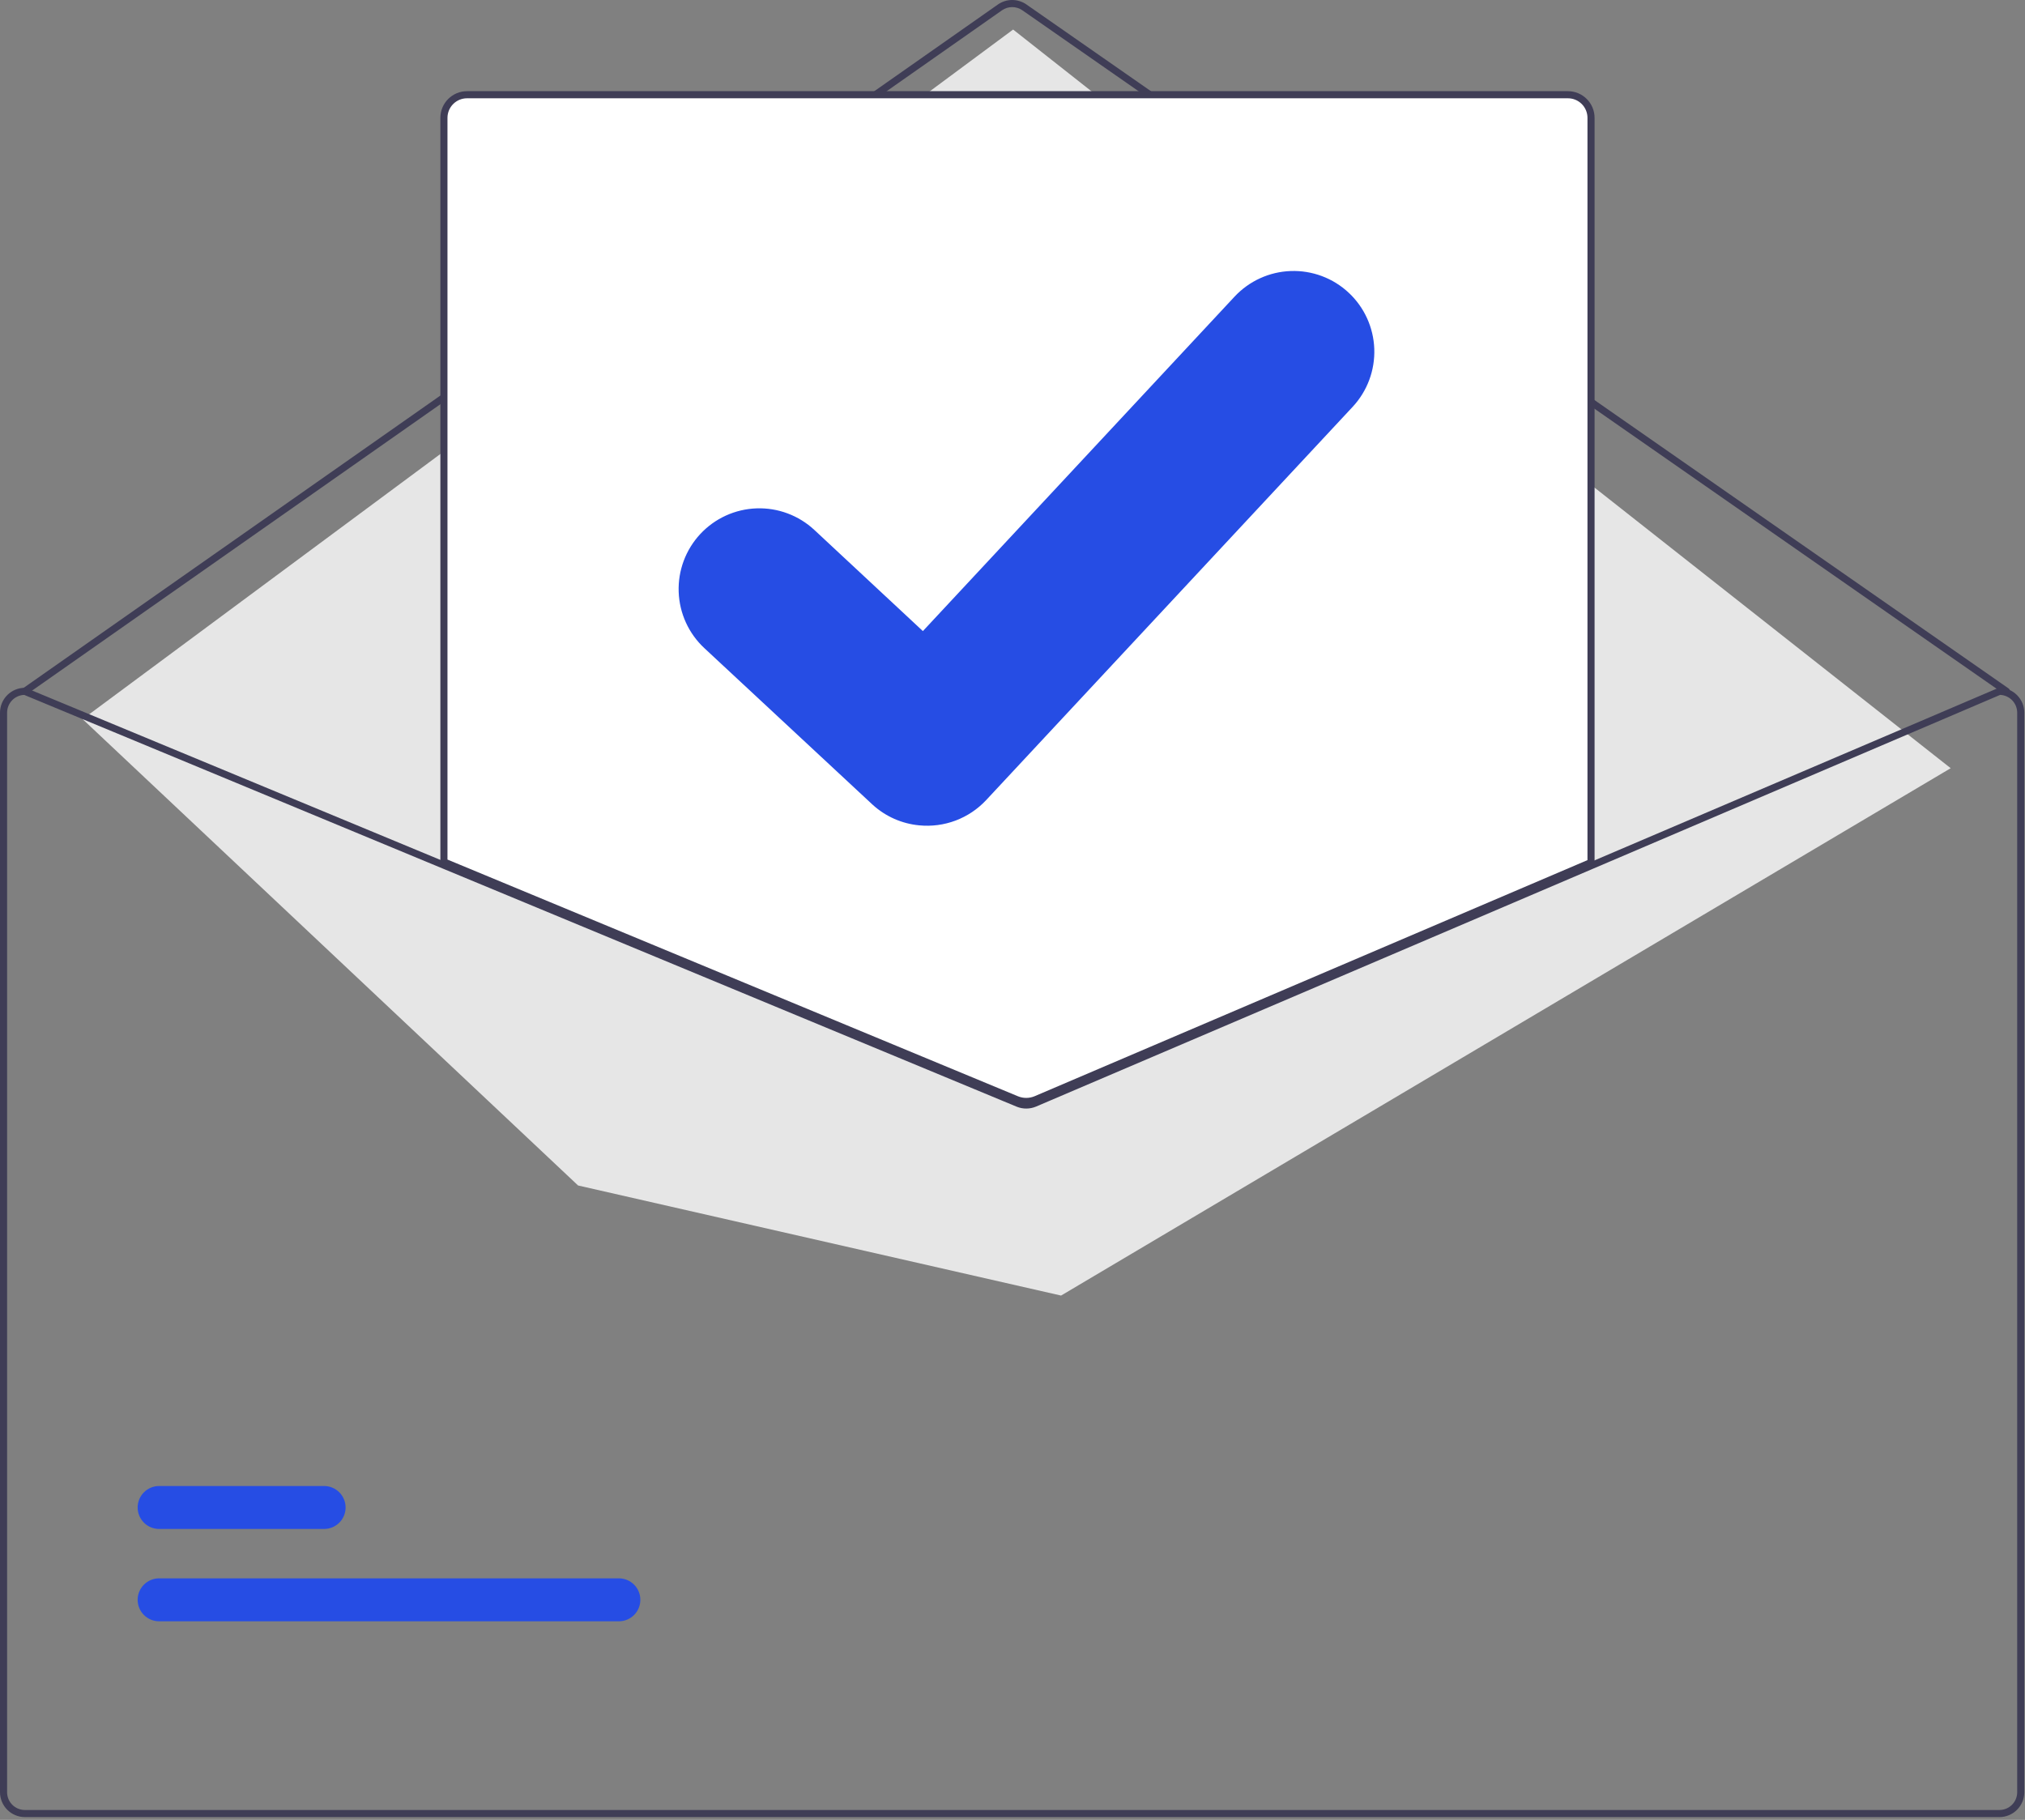 <svg width="237" height="213" viewBox="0 0 237 213" fill="none" xmlns="http://www.w3.org/2000/svg">
<rect x="0" y="0" width="237" height="213" fill="#808080" stroke="none"/>
<g clip-path="url(#clip0_56_109)">
<path d="M234.839 81.331C234.754 81.331 234.671 81.305 234.601 81.257L119.651 1.202C119.301 0.96 118.886 0.83 118.46 0.831C118.035 0.831 117.619 0.962 117.27 1.206L3.148 81.256C3.058 81.319 2.946 81.344 2.838 81.325C2.729 81.306 2.632 81.245 2.569 81.154C2.506 81.064 2.481 80.952 2.5 80.844C2.519 80.735 2.58 80.638 2.671 80.575L116.793 0.525C117.282 0.184 117.863 0.001 118.459 3.94346e-06C119.055 -0.001 119.637 0.18 120.126 0.52L235.077 80.574C235.149 80.625 235.204 80.697 235.232 80.781C235.261 80.865 235.262 80.956 235.235 81.04C235.209 81.124 235.156 81.198 235.085 81.251C235.013 81.303 234.927 81.331 234.839 81.331L234.839 81.331Z" fill="#3F3D56"/>
<path d="M9.669 84.169L118.573 3.458L228.303 89.912L124.184 151.635L67.657 138.75L9.669 84.169Z" fill="#E6E6E6"/>
<path d="M72.428 189.759H18.627C18.297 189.759 17.97 189.694 17.664 189.568C17.359 189.442 17.081 189.257 16.848 189.023C16.614 188.79 16.428 188.513 16.302 188.208C16.175 187.902 16.11 187.575 16.11 187.245C16.11 186.915 16.175 186.588 16.302 186.282C16.428 185.977 16.614 185.7 16.848 185.467C17.081 185.233 17.359 185.048 17.664 184.922C17.97 184.796 18.297 184.731 18.627 184.731H72.428C72.759 184.731 73.086 184.796 73.391 184.922C73.697 185.048 73.974 185.233 74.208 185.467C74.442 185.7 74.627 185.977 74.753 186.282C74.88 186.588 74.945 186.915 74.945 187.245C74.945 187.575 74.88 187.902 74.753 188.208C74.627 188.513 74.442 188.79 74.208 189.023C73.974 189.257 73.697 189.442 73.391 189.568C73.086 189.694 72.759 189.759 72.428 189.759Z" fill="#264DE4"/>
<path d="M37.93 178.952H18.627C18.297 178.952 17.97 178.888 17.664 178.762C17.359 178.635 17.081 178.45 16.848 178.217C16.614 177.983 16.428 177.706 16.302 177.401C16.175 177.096 16.11 176.769 16.11 176.438C16.11 176.108 16.175 175.781 16.302 175.476C16.428 175.171 16.614 174.893 16.848 174.66C17.081 174.426 17.359 174.241 17.664 174.115C17.97 173.989 18.297 173.924 18.627 173.925H37.93C38.26 173.924 38.587 173.989 38.893 174.115C39.198 174.241 39.475 174.426 39.709 174.66C39.943 174.893 40.128 175.171 40.255 175.476C40.382 175.781 40.447 176.108 40.447 176.438C40.447 176.769 40.382 177.096 40.255 177.401C40.128 177.706 39.943 177.983 39.709 178.217C39.475 178.45 39.198 178.635 38.893 178.762C38.587 178.888 38.26 178.952 37.93 178.952Z" fill="#264DE4"/>
<path d="M120.105 129.124C119.696 129.124 119.291 129.045 118.912 128.89L51.748 101.022V13.789C51.749 13.018 52.056 12.278 52.601 11.733C53.147 11.187 53.886 10.88 54.658 10.879H183.507C184.279 10.88 185.018 11.187 185.564 11.733C186.109 12.278 186.416 13.018 186.417 13.789V101.083L186.291 101.137L121.334 128.877C120.945 129.04 120.527 129.124 120.105 129.124Z" fill="white"/>
<path d="M120.105 129.331C119.669 129.332 119.237 129.247 118.833 129.083L51.54 101.161V13.789C51.541 12.962 51.87 12.17 52.454 11.585C53.038 11.001 53.831 10.672 54.657 10.671H183.507C184.334 10.672 185.126 11.001 185.71 11.585C186.295 12.17 186.624 12.962 186.624 13.789V101.22L121.415 129.068C121 129.242 120.555 129.332 120.105 129.331ZM52.371 100.605L119.15 128.314C119.773 128.567 120.47 128.563 121.09 128.302L185.793 100.671V13.789C185.793 13.183 185.551 12.602 185.123 12.173C184.694 11.745 184.113 11.503 183.507 11.503H54.657C54.051 11.503 53.47 11.745 53.042 12.173C52.613 12.602 52.372 13.183 52.371 13.789L52.371 100.605Z" fill="#3F3D56"/>
<path d="M234.008 80.5H233.925L186.209 100.875L120.924 128.752C120.668 128.859 120.395 128.915 120.118 128.917C119.841 128.918 119.567 128.865 119.311 128.76L51.956 100.817L3.067 80.533L2.993 80.5H2.91C2.138 80.501 1.399 80.808 0.853 81.353C0.308 81.899 0.001 82.638 0 83.409V209.765C0.001 210.537 0.308 211.276 0.853 211.822C1.399 212.367 2.138 212.674 2.91 212.675H234.008C234.779 212.674 235.519 212.367 236.064 211.822C236.61 211.276 236.917 210.537 236.917 209.765V83.409C236.917 82.638 236.61 81.899 236.064 81.353C235.519 80.808 234.779 80.501 234.008 80.5ZM236.086 209.765C236.086 210.317 235.867 210.845 235.477 211.235C235.087 211.624 234.559 211.843 234.008 211.844H2.91C2.358 211.843 1.83 211.624 1.44 211.235C1.051 210.845 0.832 210.317 0.831 209.765V83.409C0.832 82.872 1.041 82.356 1.413 81.968C1.786 81.581 2.294 81.353 2.831 81.331L51.956 101.714L118.991 129.529C119.716 129.825 120.53 129.82 121.252 129.517L186.209 101.777L234.091 81.331C234.627 81.354 235.134 81.583 235.505 81.97C235.877 82.358 236.085 82.873 236.086 83.409V209.765Z" fill="#3F3D56"/>
<path d="M107.578 96.599C105.551 96.407 103.641 95.562 102.136 94.19L102.043 94.105L82.434 75.858C81.525 75.012 80.793 73.996 80.277 72.867C79.762 71.739 79.474 70.519 79.43 69.279C79.386 68.039 79.586 66.803 80.02 65.64C80.454 64.478 81.112 63.412 81.958 62.504C82.803 61.596 83.82 60.863 84.948 60.347C86.077 59.832 87.296 59.544 88.536 59.5C89.776 59.456 91.013 59.656 92.176 60.09C93.338 60.524 94.404 61.182 95.312 62.028L108.012 73.863L144.486 34.722C145.332 33.815 146.348 33.082 147.477 32.567C148.606 32.052 149.826 31.765 151.066 31.721C152.306 31.677 153.542 31.878 154.705 32.312C155.867 32.747 156.933 33.406 157.84 34.252L157.613 34.506L157.845 34.256C159.676 35.966 160.754 38.332 160.842 40.836C160.93 43.34 160.022 45.776 158.316 47.611L115.414 93.649C114.422 94.709 113.2 95.527 111.841 96.039C110.482 96.55 109.023 96.742 107.578 96.599Z" fill="#264DE4"/>
</g>
<defs>
<clipPath id="clip0_56_109">
<rect width="236.917" height="212.675" fill="white"/>
</clipPath>
</defs>
</svg>
